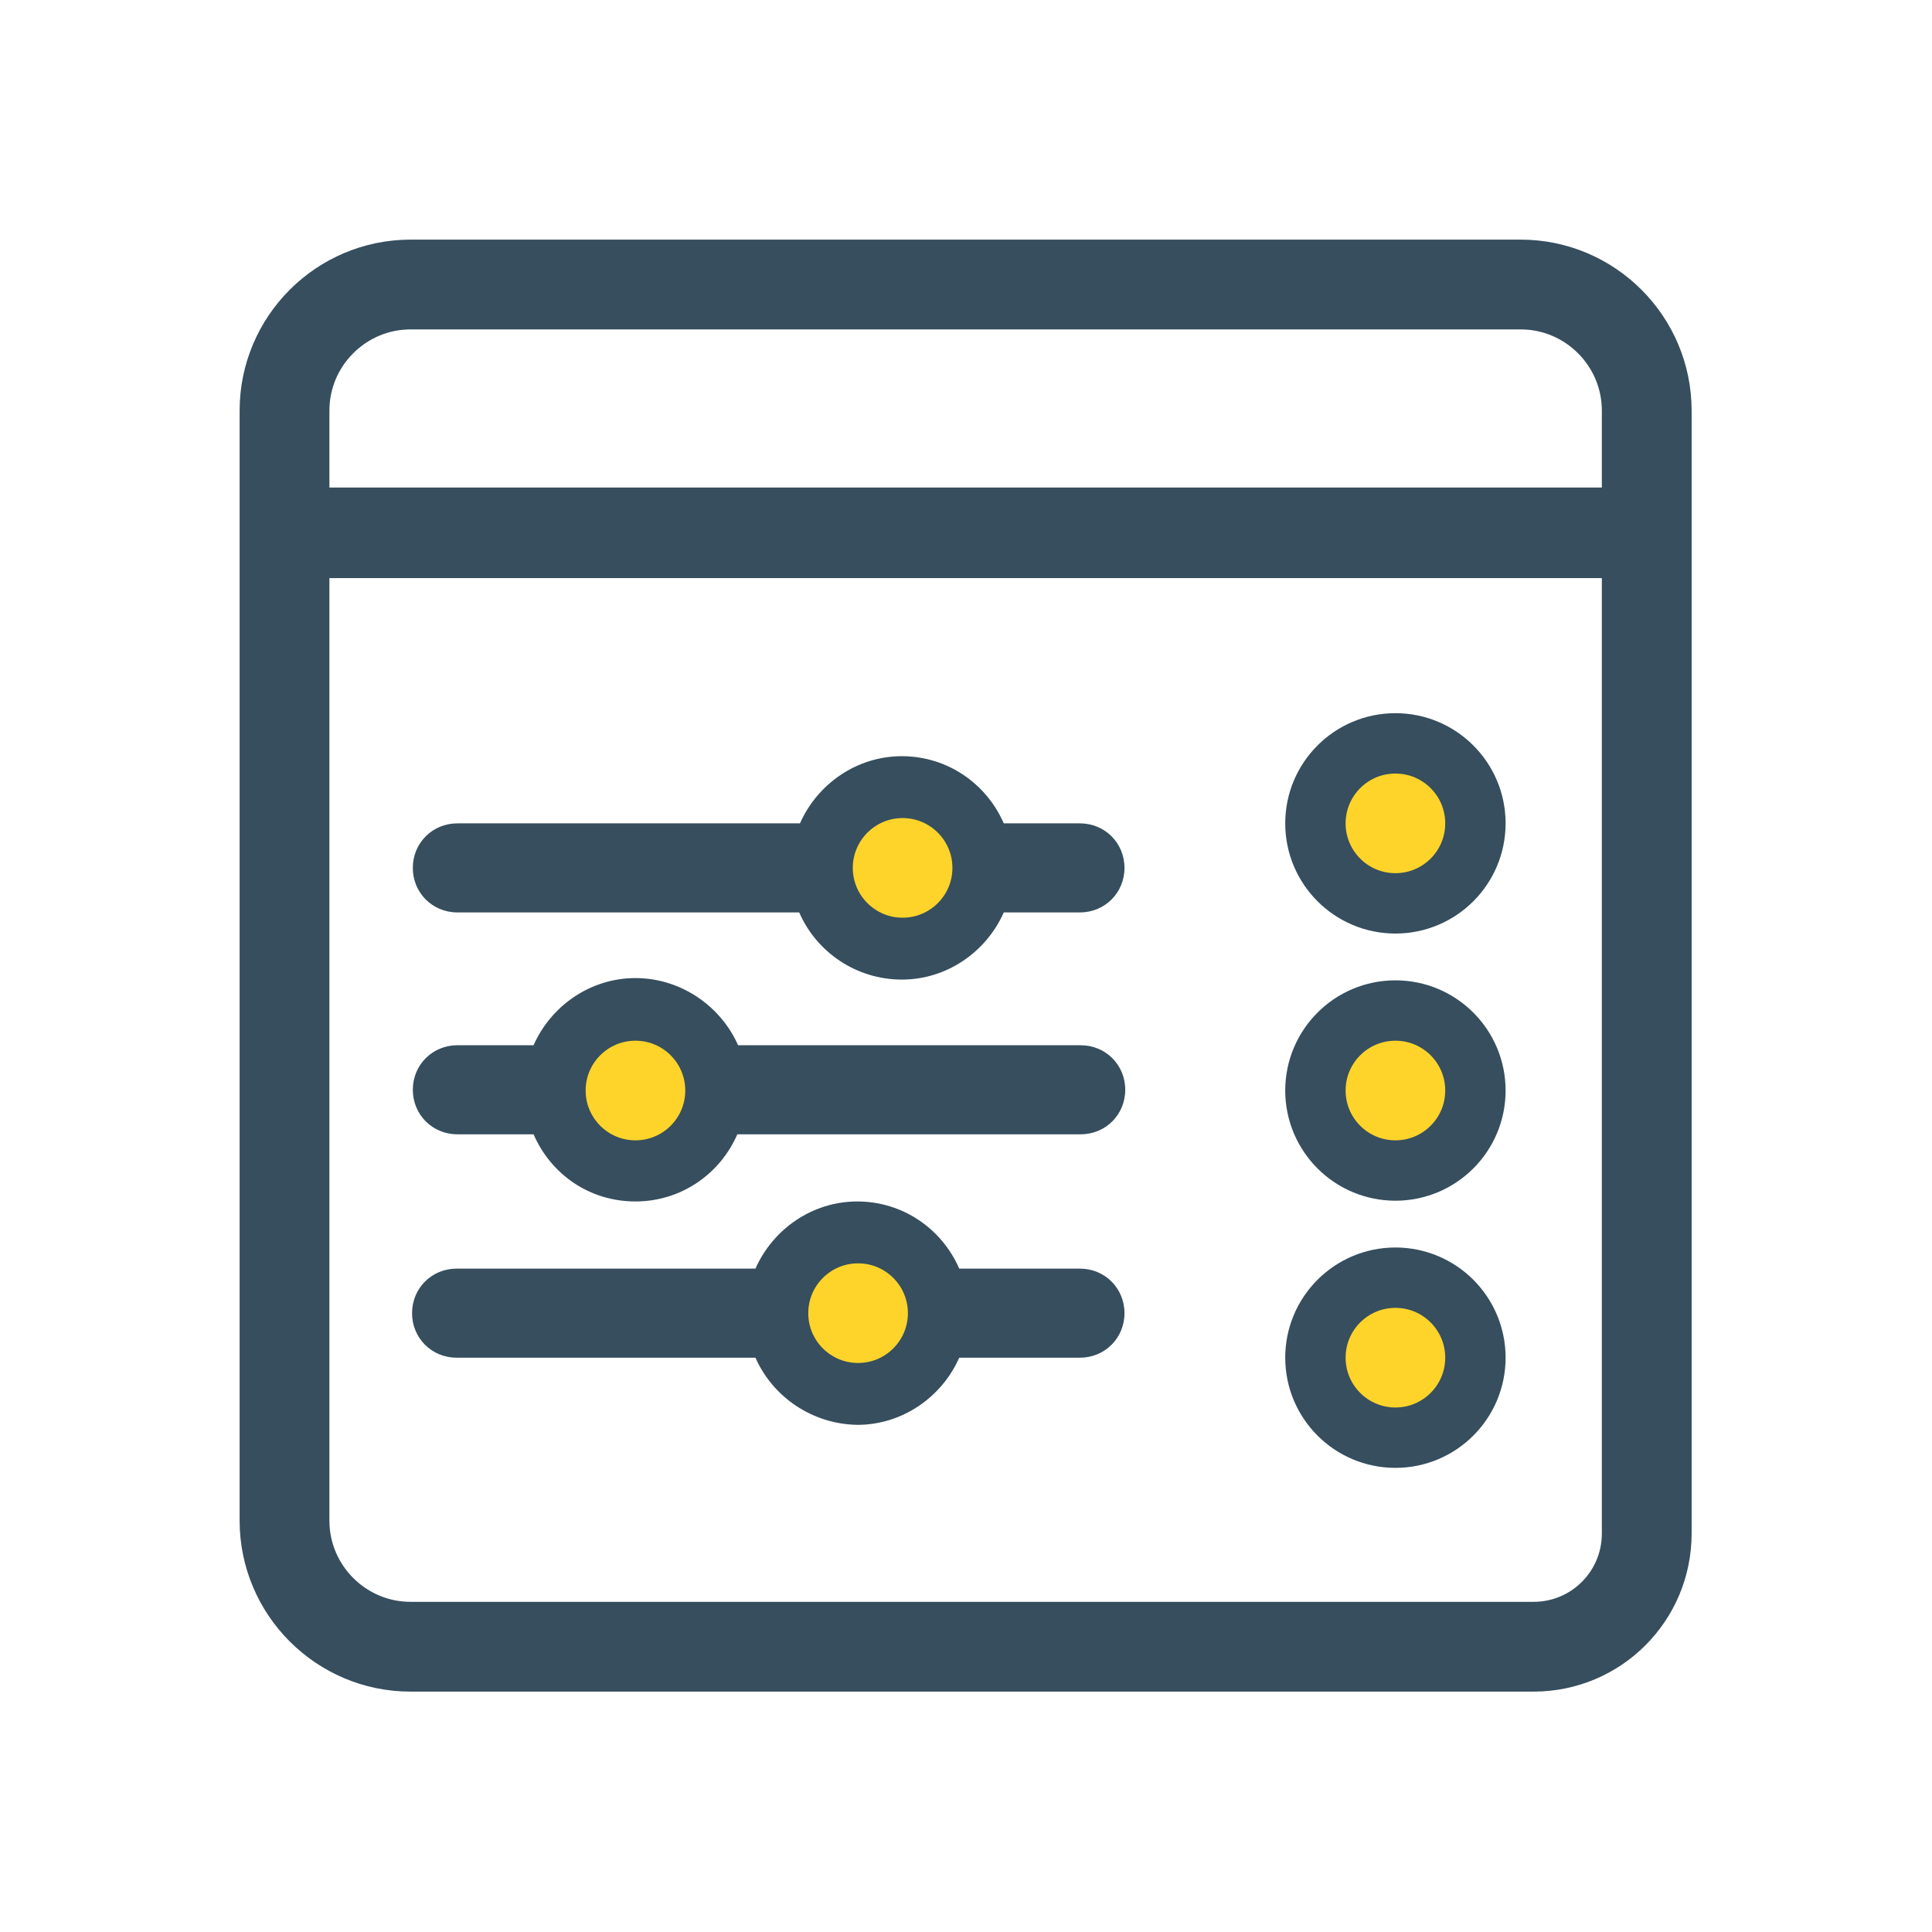 <?xml version="1.0" encoding="utf-8"?>
<!-- Generator: Adobe Illustrator 27.3.1, SVG Export Plug-In . SVG Version: 6.00 Build 0)  -->
<svg version="1.1" xmlns="http://www.w3.org/2000/svg" xmlns:xlink="http://www.w3.org/1999/xlink" x="0px" y="0px"
	 viewBox="0 0 256 256" style="enable-background:new 0 0 256 256;" xml:space="preserve">
<style type="text/css">
	.st0{fill:none;stroke:#364E5E;stroke-width:11.897;stroke-linejoin:round;stroke-miterlimit:10;}
	.st1{fill:none;stroke:#364E5E;stroke-width:12;stroke-linejoin:round;stroke-miterlimit:10;}
	.st2{fill:#FFD42A;stroke:#364E5E;stroke-width:8;stroke-linejoin:round;stroke-miterlimit:10;}
	.st3{fill:#364E5E;}
</style>
<g id="Frame_00000129192822635458020410000007051124584436557717_">
	<path class="st0" d="M203.2,218.2H54.4c-9.2,0-16.7-7.5-16.7-16.7V54.4c0-9.2,7.5-16.7,16.7-16.7h147.1c9.2,0,16.7,7.5,16.7,16.7
		v148.8C218.2,211.5,211.5,218.2,203.2,218.2z"/>
	<line class="st1" x1="37" y1="70.6" x2="219" y2="70.6"/>
</g>
<g id="Knobs">
	<circle class="st2" cx="184.9" cy="109.1" r="10.6"/>
	<circle class="st2" cx="184.9" cy="144.5" r="10.6"/>
	<circle class="st2" cx="184.9" cy="179.9" r="10.6"/>
</g>
<g id="Faders">
	<path class="st3" d="M149,115c0,3.3-2.6,5.9-5.9,5.9H133c-2.3,5.2-7.5,8.9-13.5,8.9s-11.3-3.6-13.6-8.9H60.6
		c-3.3,0-5.9-2.6-5.9-5.9s2.6-5.9,5.9-5.9H106c2.3-5.2,7.5-8.9,13.5-8.9s11.2,3.6,13.5,8.9h10.1C146.4,109.1,149,111.7,149,115z
		 M113.7,115c0,3.3,2.6,5.9,5.9,5.9s5.9-2.6,5.9-5.9s-2.6-5.9-5.9-5.9S113.7,111.7,113.7,115z M78.3,144.5c0,3.3,2.6,5.9,5.9,5.9
		s5.9-2.6,5.9-5.9c0-3.3-2.6-5.9-5.9-5.9S78.3,141.2,78.3,144.5z M84.2,159.2c-6.1,0-11.2-3.6-13.5-8.9H60.6c-3.3,0-5.9-2.6-5.9-5.9
		c0-3.3,2.6-5.9,5.9-5.9h10.1c2.3-5.2,7.5-8.9,13.5-8.9s11.3,3.7,13.6,8.9h45.4c3.3,0,5.9,2.6,5.9,5.9c0,3.3-2.6,5.9-5.9,5.9H97.7
		C95.4,155.6,90.2,159.2,84.2,159.2z M113.7,179.9c3.3,0,5.9-2.6,5.9-5.9c0-3.3-2.6-5.9-5.9-5.9s-5.9,2.6-5.9,5.9
		C107.8,177.2,110.4,179.9,113.7,179.9z M100.1,179.9H60.5c-3.3,0-5.9-2.6-5.9-5.9c0-3.3,2.6-5.9,5.9-5.9h39.6
		c2.3-5.2,7.5-8.9,13.5-8.9s11.2,3.6,13.5,8.9h16c3.3,0,5.9,2.6,5.9,5.9c0,3.3-2.6,5.9-5.9,5.9h-16c-2.3,5.2-7.5,8.9-13.5,8.9
		C107.6,188.7,102.4,185.1,100.1,179.9z"/>
	<circle class="st2" cx="113.7" cy="174" r="10.6"/>
	<circle class="st2" cx="84.2" cy="144.5" r="10.6"/>
	<circle class="st2" cx="119.6" cy="115" r="10.6"/>
</g>
</svg>
